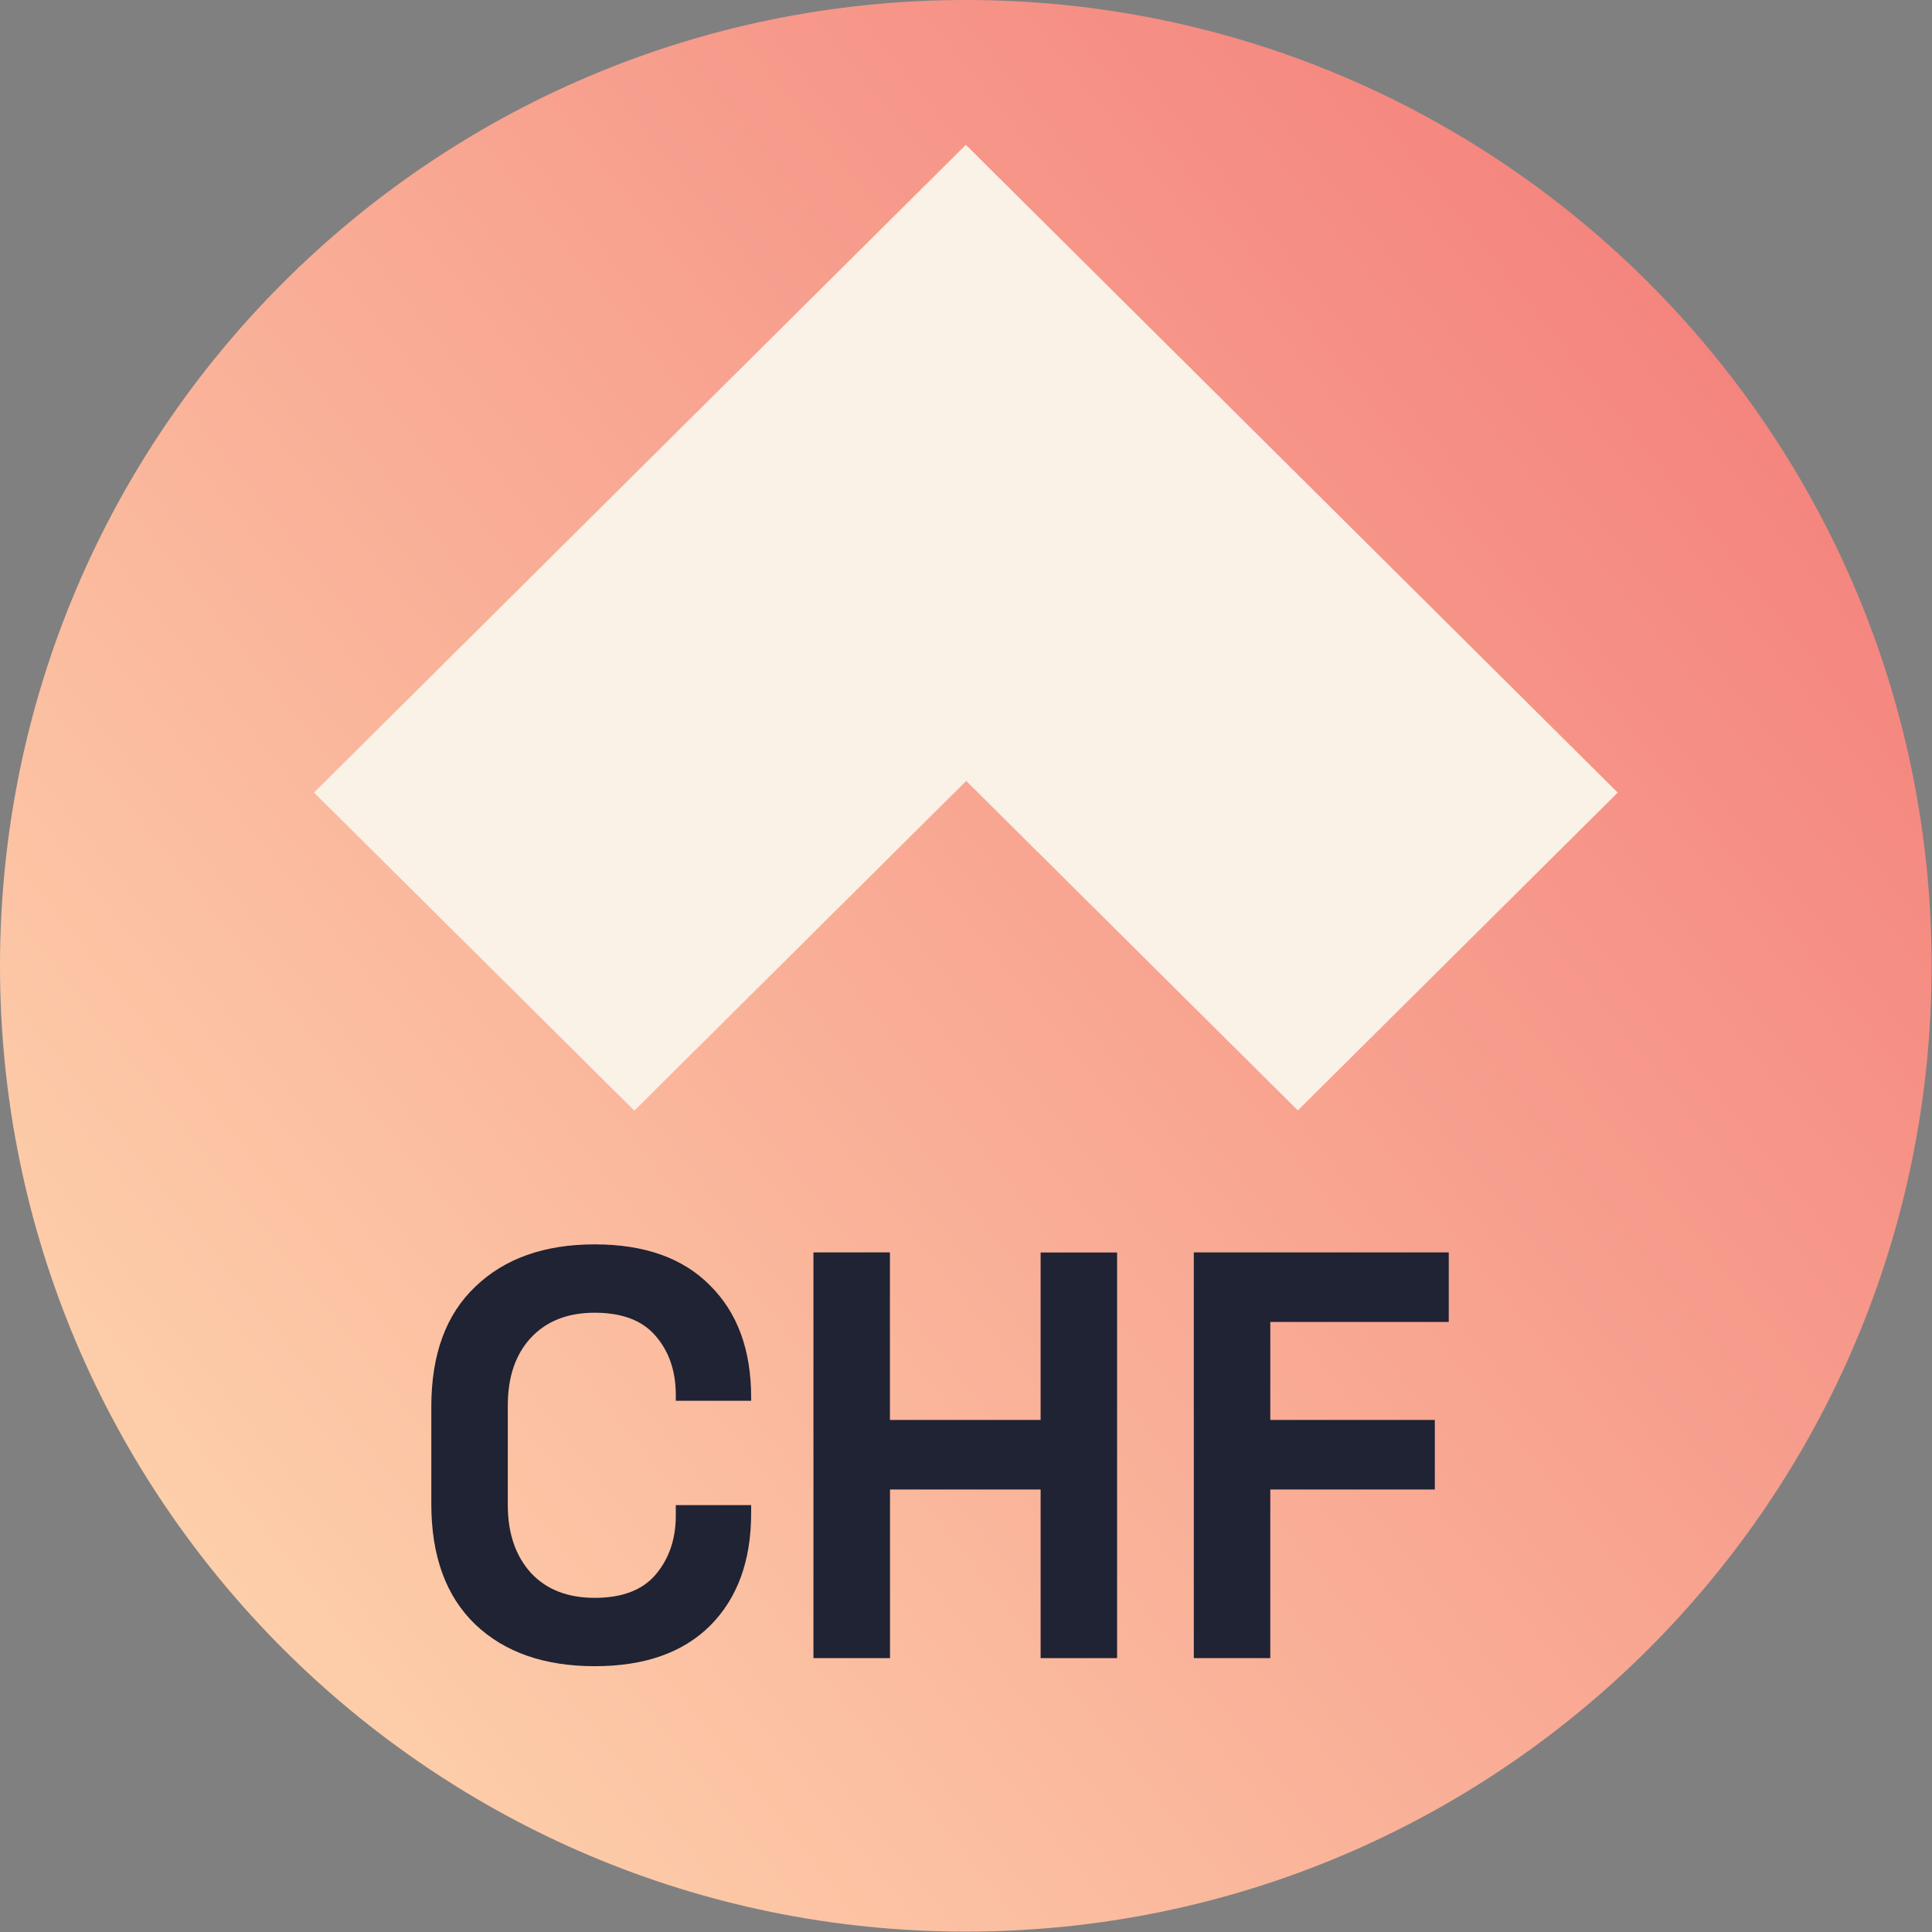 <svg width="24" height="24" fill="none" xmlns="http://www.w3.org/2000/svg"><rect width="100%" height="100%" fill="#808080" stroke="none"/><g clip-path="url(#clip0_842_16397)"><path d="M11.998 23.995c6.626 0 11.997-5.371 11.997-11.997C23.995 5.372 18.624 0 11.998 0 5.372 0 0 5.372 0 11.998c0 6.626 5.372 11.997 11.998 11.997z" fill="url(#paint0_linear_842_16397)"/><path d="M3.9 9.846l8.098-8.047 8.098 8.047-3.974 3.948-4.046-4.02-.073-.073-.073.072-4.05 4.024L3.9 9.845z" fill="#FAF1E7"/><path d="M7.388 20.698c-.624 0-1.119-.172-1.483-.518-.365-.35-.547-.85-.547-1.497v-1.21c0-.647.182-1.144.547-1.49.364-.35.859-.525 1.483-.525.619 0 1.096.17 1.432.51.34.337.511.8.511 1.39v.043h-.936v-.072c0-.297-.084-.542-.251-.734-.164-.192-.416-.288-.756-.288-.336 0-.6.104-.792.31-.192.206-.288.487-.288.842v1.238c0 .35.096.631.288.843.192.206.456.309.792.309.34 0 .592-.096.756-.288.167-.197.251-.442.251-.734v-.13h.936v.101c0 .59-.17 1.056-.51 1.397-.337.335-.814.503-1.433.503zm2.717-.1v-5.04h.95v2.081h1.872v-2.08h.95v5.039h-.95v-2.095h-1.871v2.095h-.95zm4.725 0v-5.04h3.167v.864H15.78v1.217h2.044v.864H15.78v2.095h-.95z" fill="#1F2333"/></g><defs><linearGradient id="paint0_linear_842_16397" x1="22.091" y1="4.215" x2="2.753" y2="19.633" gradientUnits="userSpaceOnUse"><stop stop-color="#F4837D"/><stop offset="1" stop-color="#FDCEAA"/></linearGradient><clipPath id="clip0_842_16397"><path fill="#fff" d="M0 0H23.995V23.995H0z"/></clipPath></defs></svg>